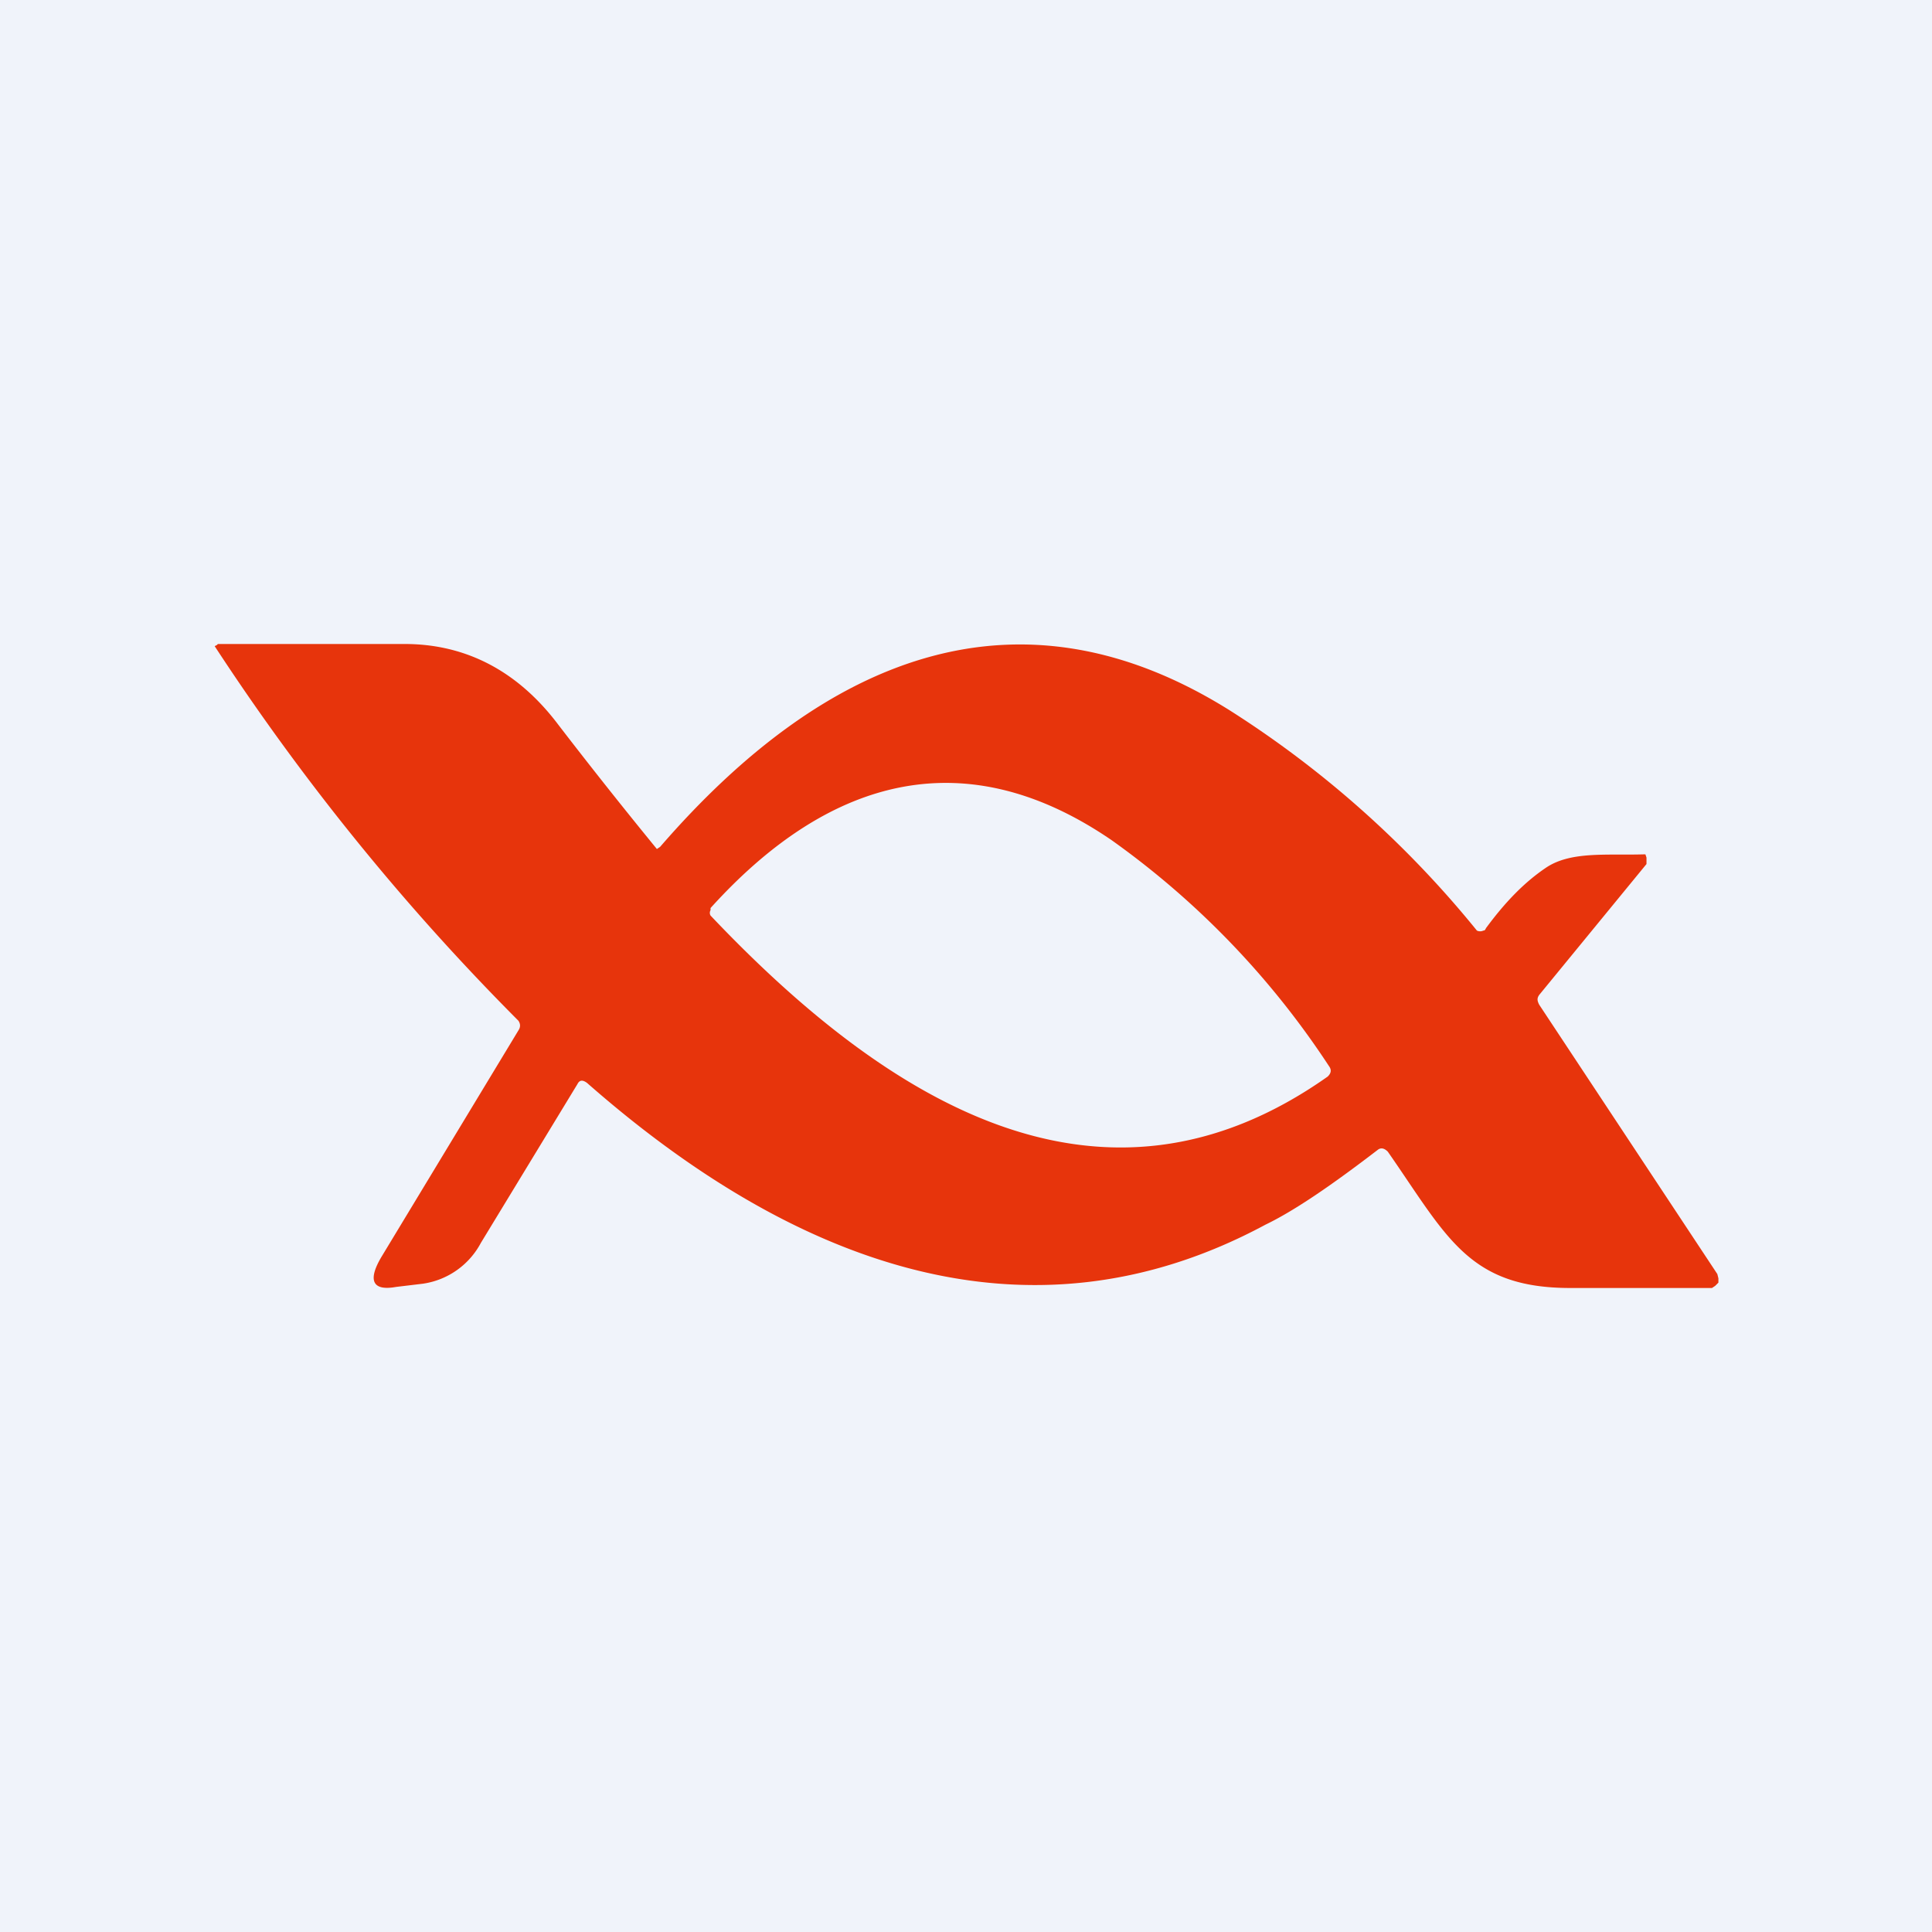 <!-- by TradingView --><svg width="18" height="18" viewBox="0 0 18 18" xmlns="http://www.w3.org/2000/svg"><path fill="#F0F3FA" d="M0 0h18v18H0z"/><path d="M14.34 9.36 16 11.87l.01.04v.04l-.03.03-.03.02h-1.32c-.95 0-1.15-.48-1.7-1.27-.03-.03-.06-.04-.09-.02-.43.33-.78.57-1.05.7-2.23 1.2-4.42.35-6.32-1.32-.04-.03-.07-.03-.09.01l-.9 1.48a.73.73 0 0 1-.54.38l-.25.03c-.22.04-.27-.06-.13-.29l1.27-2.1c.02-.03.02-.06 0-.09A21.95 21.95 0 0 1 2 6.02l.02-.01.01-.01h1.74c.58 0 1.06.26 1.43.75a48.64 48.64 0 0 0 .92 1.16l.03-.02C7.7 6.1 9.5 5.39 11.46 6.62a9.56 9.56 0 0 1 2.3 2.05.07.07 0 0 0 .06 0c.02 0 .02-.02.03-.03.17-.23.35-.42.56-.56.23-.15.56-.11.9-.12h.02l.01.03v.06l-1 1.22c-.02.03-.02.05 0 .09Zm-7.72-.83c1.64 1.73 3.64 2.99 5.75 1.5.03-.03.04-.06.01-.1a7.89 7.89 0 0 0-2.02-2.1c-1.34-.92-2.61-.62-3.74.63v.02a.05.05 0 0 0 0 .05Z" fill="#E7340C"/></svg>